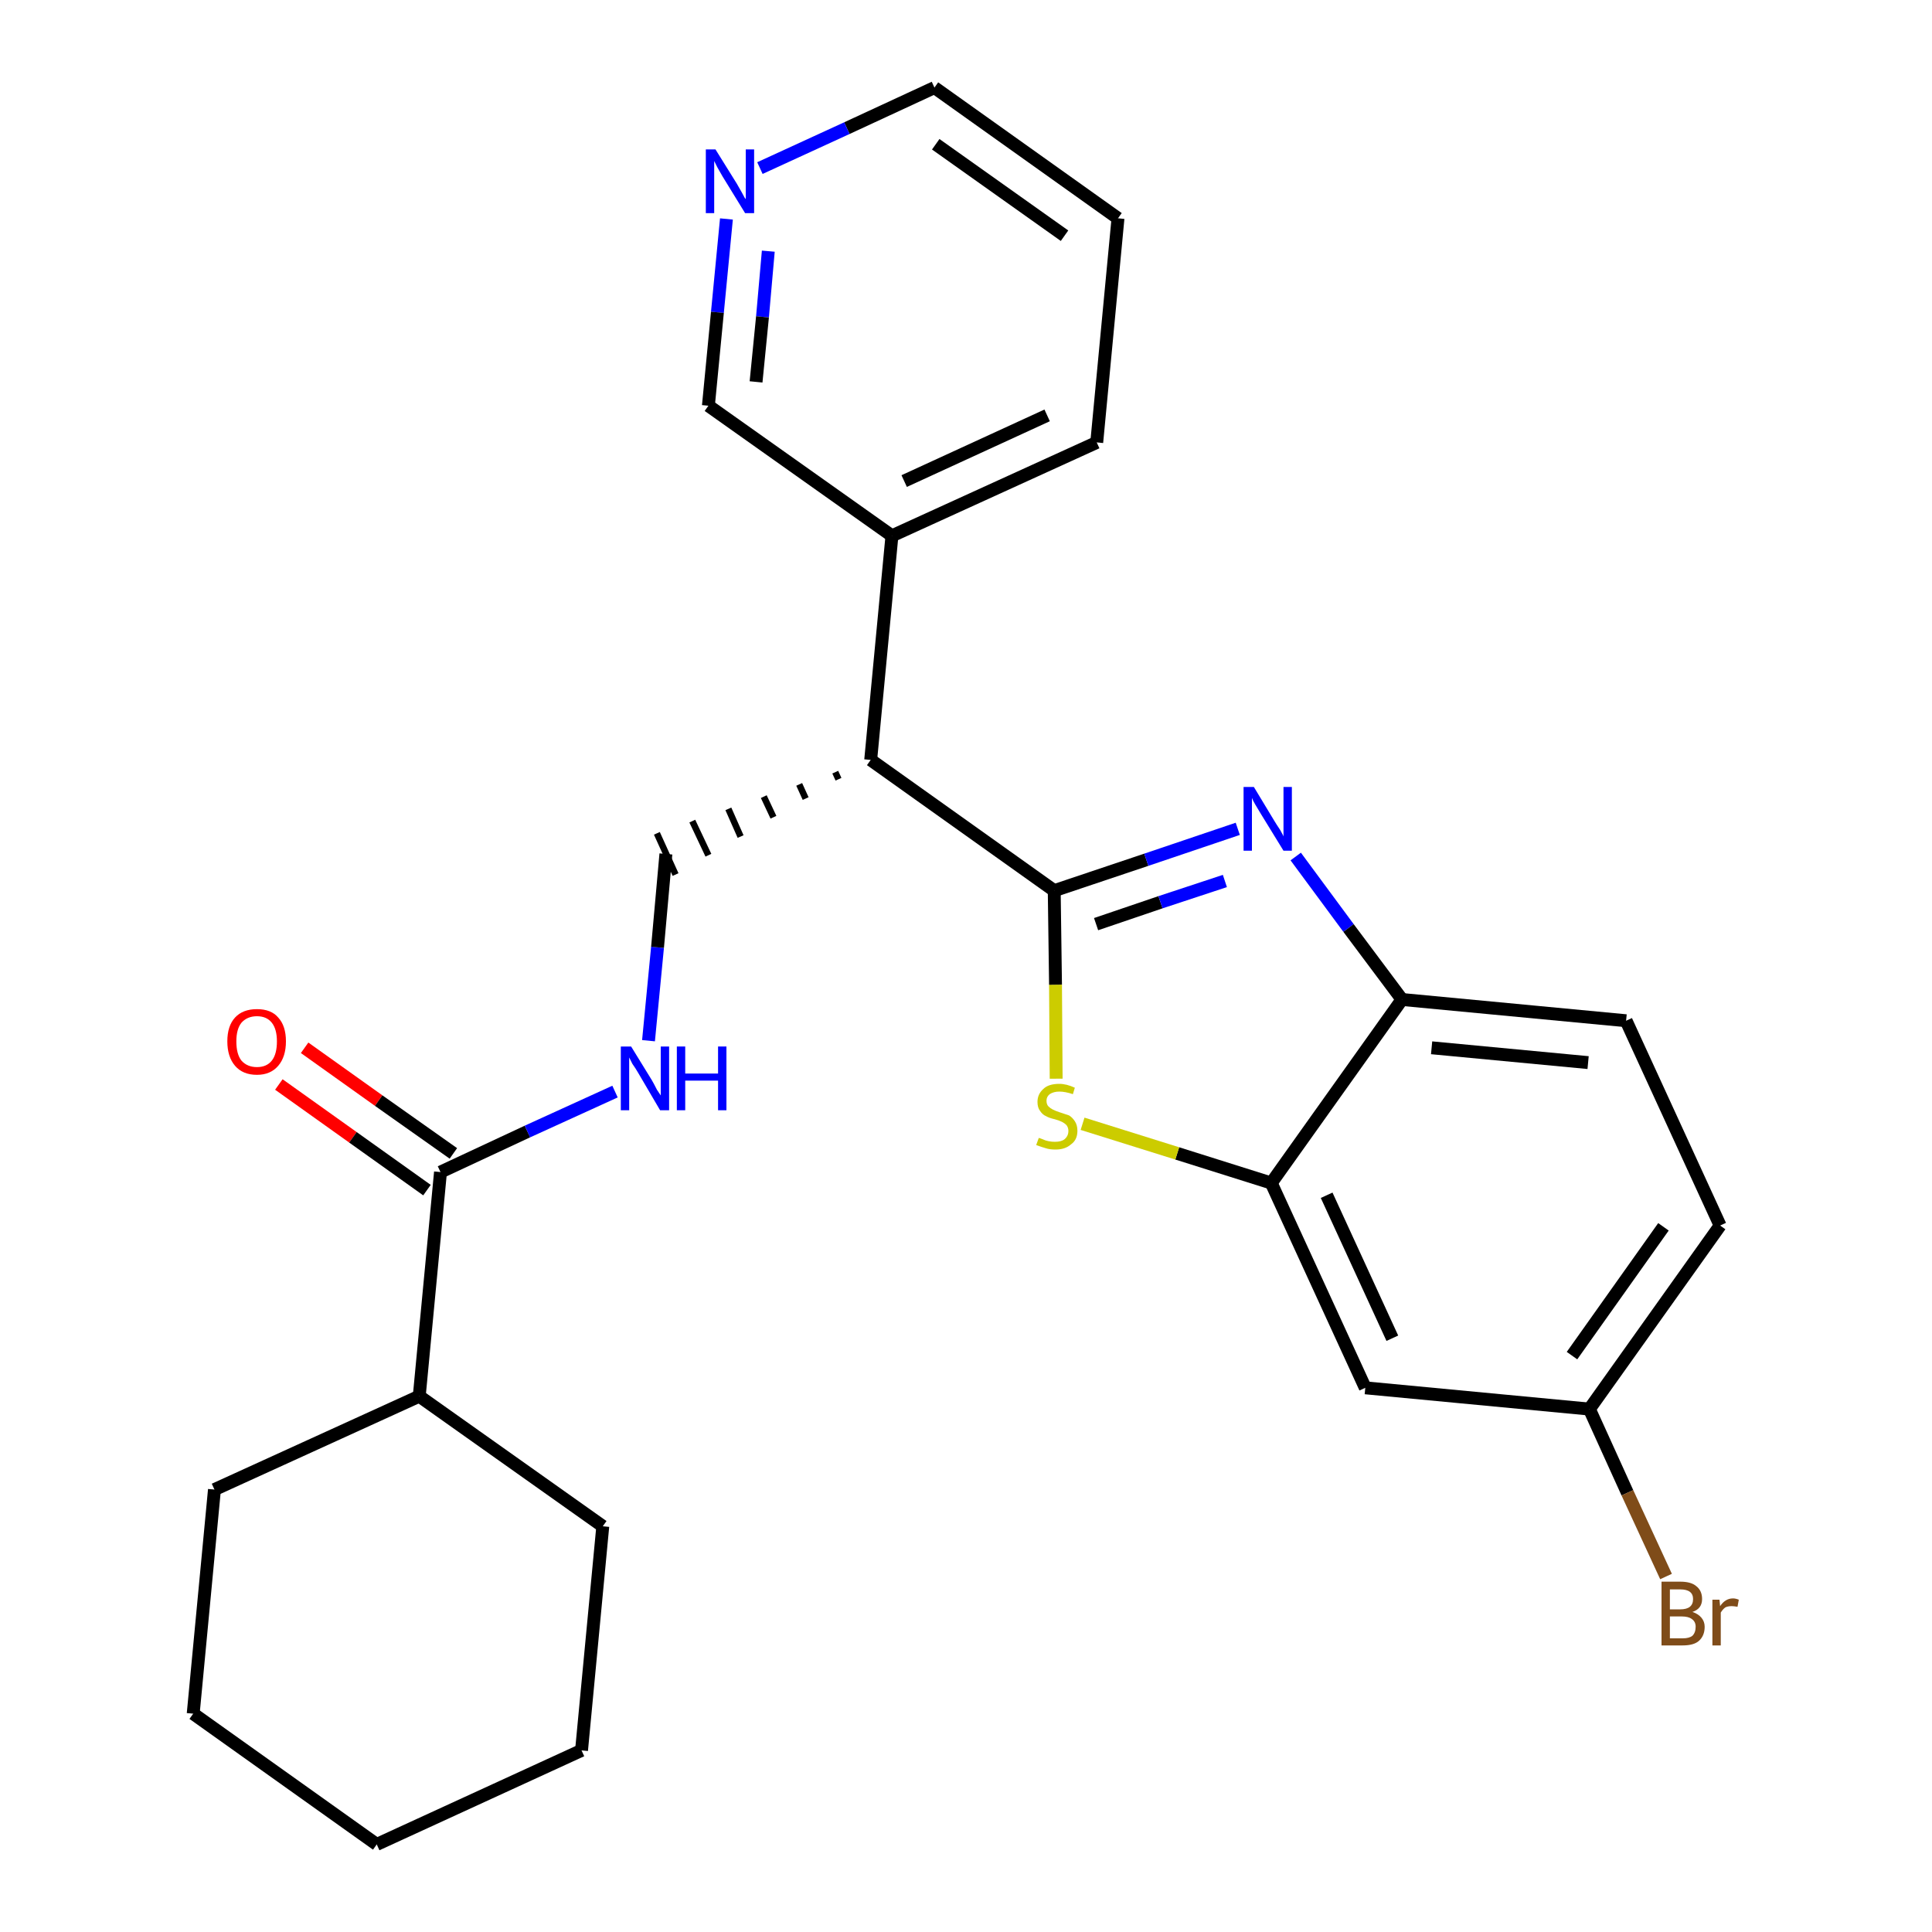 <?xml version='1.0' encoding='iso-8859-1'?>
<svg version='1.1' baseProfile='full'
              xmlns='http://www.w3.org/2000/svg'
                      xmlns:rdkit='http://www.rdkit.org/xml'
                      xmlns:xlink='http://www.w3.org/1999/xlink'
                  xml:space='preserve'
width='300px' height='300px' viewBox='0 0 300 300'>
<!-- END OF HEADER -->
<path class='bond-0 atom-0 atom-1' d='M 43.3,168.4 L 54.8,176.6' style='fill:none;fill-rule:evenodd;stroke:#FF0000;stroke-width:2.0px;stroke-linecap:butt;stroke-linejoin:miter;stroke-opacity:1' />
<path class='bond-0 atom-0 atom-1' d='M 54.8,176.6 L 66.3,184.8' style='fill:none;fill-rule:evenodd;stroke:#000000;stroke-width:2.0px;stroke-linecap:butt;stroke-linejoin:miter;stroke-opacity:1' />
<path class='bond-0 atom-0 atom-1' d='M 47.3,162.7 L 58.8,170.9' style='fill:none;fill-rule:evenodd;stroke:#FF0000;stroke-width:2.0px;stroke-linecap:butt;stroke-linejoin:miter;stroke-opacity:1' />
<path class='bond-0 atom-0 atom-1' d='M 58.8,170.9 L 70.4,179.1' style='fill:none;fill-rule:evenodd;stroke:#000000;stroke-width:2.0px;stroke-linecap:butt;stroke-linejoin:miter;stroke-opacity:1' />
<path class='bond-1 atom-1 atom-2' d='M 68.4,182.0 L 81.9,175.7' style='fill:none;fill-rule:evenodd;stroke:#000000;stroke-width:2.0px;stroke-linecap:butt;stroke-linejoin:miter;stroke-opacity:1' />
<path class='bond-1 atom-1 atom-2' d='M 81.9,175.7 L 95.5,169.5' style='fill:none;fill-rule:evenodd;stroke:#0000FF;stroke-width:2.0px;stroke-linecap:butt;stroke-linejoin:miter;stroke-opacity:1' />
<path class='bond-20 atom-1 atom-21' d='M 68.4,182.0 L 65.1,216.8' style='fill:none;fill-rule:evenodd;stroke:#000000;stroke-width:2.0px;stroke-linecap:butt;stroke-linejoin:miter;stroke-opacity:1' />
<path class='bond-2 atom-2 atom-3' d='M 100.7,161.6 L 102.1,147.1' style='fill:none;fill-rule:evenodd;stroke:#0000FF;stroke-width:2.0px;stroke-linecap:butt;stroke-linejoin:miter;stroke-opacity:1' />
<path class='bond-2 atom-2 atom-3' d='M 102.1,147.1 L 103.4,132.6' style='fill:none;fill-rule:evenodd;stroke:#000000;stroke-width:2.0px;stroke-linecap:butt;stroke-linejoin:miter;stroke-opacity:1' />
<path class='bond-3 atom-4 atom-3' d='M 129.7,119.9 L 130.2,121.0' style='fill:none;fill-rule:evenodd;stroke:#000000;stroke-width:1.0px;stroke-linecap:butt;stroke-linejoin:miter;stroke-opacity:1' />
<path class='bond-3 atom-4 atom-3' d='M 124.1,121.8 L 125.1,124.0' style='fill:none;fill-rule:evenodd;stroke:#000000;stroke-width:1.0px;stroke-linecap:butt;stroke-linejoin:miter;stroke-opacity:1' />
<path class='bond-3 atom-4 atom-3' d='M 118.6,123.7 L 120.1,126.9' style='fill:none;fill-rule:evenodd;stroke:#000000;stroke-width:1.0px;stroke-linecap:butt;stroke-linejoin:miter;stroke-opacity:1' />
<path class='bond-3 atom-4 atom-3' d='M 113.1,125.6 L 115.0,129.9' style='fill:none;fill-rule:evenodd;stroke:#000000;stroke-width:1.0px;stroke-linecap:butt;stroke-linejoin:miter;stroke-opacity:1' />
<path class='bond-3 atom-4 atom-3' d='M 107.5,127.5 L 110.0,132.8' style='fill:none;fill-rule:evenodd;stroke:#000000;stroke-width:1.0px;stroke-linecap:butt;stroke-linejoin:miter;stroke-opacity:1' />
<path class='bond-3 atom-4 atom-3' d='M 102.0,129.4 L 104.9,135.8' style='fill:none;fill-rule:evenodd;stroke:#000000;stroke-width:1.0px;stroke-linecap:butt;stroke-linejoin:miter;stroke-opacity:1' />
<path class='bond-4 atom-4 atom-5' d='M 135.2,118.0 L 138.5,83.2' style='fill:none;fill-rule:evenodd;stroke:#000000;stroke-width:2.0px;stroke-linecap:butt;stroke-linejoin:miter;stroke-opacity:1' />
<path class='bond-10 atom-4 atom-11' d='M 135.2,118.0 L 163.7,138.3' style='fill:none;fill-rule:evenodd;stroke:#000000;stroke-width:2.0px;stroke-linecap:butt;stroke-linejoin:miter;stroke-opacity:1' />
<path class='bond-5 atom-5 atom-6' d='M 138.5,83.2 L 170.3,68.7' style='fill:none;fill-rule:evenodd;stroke:#000000;stroke-width:2.0px;stroke-linecap:butt;stroke-linejoin:miter;stroke-opacity:1' />
<path class='bond-5 atom-5 atom-6' d='M 140.4,74.7 L 162.6,64.5' style='fill:none;fill-rule:evenodd;stroke:#000000;stroke-width:2.0px;stroke-linecap:butt;stroke-linejoin:miter;stroke-opacity:1' />
<path class='bond-26 atom-10 atom-5' d='M 110.0,63.0 L 138.5,83.2' style='fill:none;fill-rule:evenodd;stroke:#000000;stroke-width:2.0px;stroke-linecap:butt;stroke-linejoin:miter;stroke-opacity:1' />
<path class='bond-6 atom-6 atom-7' d='M 170.3,68.7 L 173.6,33.9' style='fill:none;fill-rule:evenodd;stroke:#000000;stroke-width:2.0px;stroke-linecap:butt;stroke-linejoin:miter;stroke-opacity:1' />
<path class='bond-7 atom-7 atom-8' d='M 173.6,33.9 L 145.1,13.6' style='fill:none;fill-rule:evenodd;stroke:#000000;stroke-width:2.0px;stroke-linecap:butt;stroke-linejoin:miter;stroke-opacity:1' />
<path class='bond-7 atom-7 atom-8' d='M 165.3,36.6 L 145.3,22.4' style='fill:none;fill-rule:evenodd;stroke:#000000;stroke-width:2.0px;stroke-linecap:butt;stroke-linejoin:miter;stroke-opacity:1' />
<path class='bond-8 atom-8 atom-9' d='M 145.1,13.6 L 131.5,19.9' style='fill:none;fill-rule:evenodd;stroke:#000000;stroke-width:2.0px;stroke-linecap:butt;stroke-linejoin:miter;stroke-opacity:1' />
<path class='bond-8 atom-8 atom-9' d='M 131.5,19.9 L 118.0,26.1' style='fill:none;fill-rule:evenodd;stroke:#0000FF;stroke-width:2.0px;stroke-linecap:butt;stroke-linejoin:miter;stroke-opacity:1' />
<path class='bond-9 atom-9 atom-10' d='M 112.8,34.0 L 111.4,48.5' style='fill:none;fill-rule:evenodd;stroke:#0000FF;stroke-width:2.0px;stroke-linecap:butt;stroke-linejoin:miter;stroke-opacity:1' />
<path class='bond-9 atom-9 atom-10' d='M 111.4,48.5 L 110.0,63.0' style='fill:none;fill-rule:evenodd;stroke:#000000;stroke-width:2.0px;stroke-linecap:butt;stroke-linejoin:miter;stroke-opacity:1' />
<path class='bond-9 atom-9 atom-10' d='M 119.3,39.0 L 118.4,49.2' style='fill:none;fill-rule:evenodd;stroke:#0000FF;stroke-width:2.0px;stroke-linecap:butt;stroke-linejoin:miter;stroke-opacity:1' />
<path class='bond-9 atom-9 atom-10' d='M 118.4,49.2 L 117.4,59.3' style='fill:none;fill-rule:evenodd;stroke:#000000;stroke-width:2.0px;stroke-linecap:butt;stroke-linejoin:miter;stroke-opacity:1' />
<path class='bond-11 atom-11 atom-12' d='M 163.7,138.3 L 178.0,133.5' style='fill:none;fill-rule:evenodd;stroke:#000000;stroke-width:2.0px;stroke-linecap:butt;stroke-linejoin:miter;stroke-opacity:1' />
<path class='bond-11 atom-11 atom-12' d='M 178.0,133.5 L 192.2,128.7' style='fill:none;fill-rule:evenodd;stroke:#0000FF;stroke-width:2.0px;stroke-linecap:butt;stroke-linejoin:miter;stroke-opacity:1' />
<path class='bond-11 atom-11 atom-12' d='M 170.2,143.5 L 180.2,140.1' style='fill:none;fill-rule:evenodd;stroke:#000000;stroke-width:2.0px;stroke-linecap:butt;stroke-linejoin:miter;stroke-opacity:1' />
<path class='bond-11 atom-11 atom-12' d='M 180.2,140.1 L 190.2,136.8' style='fill:none;fill-rule:evenodd;stroke:#0000FF;stroke-width:2.0px;stroke-linecap:butt;stroke-linejoin:miter;stroke-opacity:1' />
<path class='bond-27 atom-20 atom-11' d='M 164.0,167.5 L 163.9,152.9' style='fill:none;fill-rule:evenodd;stroke:#CCCC00;stroke-width:2.0px;stroke-linecap:butt;stroke-linejoin:miter;stroke-opacity:1' />
<path class='bond-27 atom-20 atom-11' d='M 163.9,152.9 L 163.7,138.3' style='fill:none;fill-rule:evenodd;stroke:#000000;stroke-width:2.0px;stroke-linecap:butt;stroke-linejoin:miter;stroke-opacity:1' />
<path class='bond-12 atom-12 atom-13' d='M 201.2,133.0 L 209.4,144.1' style='fill:none;fill-rule:evenodd;stroke:#0000FF;stroke-width:2.0px;stroke-linecap:butt;stroke-linejoin:miter;stroke-opacity:1' />
<path class='bond-12 atom-12 atom-13' d='M 209.4,144.1 L 217.7,155.2' style='fill:none;fill-rule:evenodd;stroke:#000000;stroke-width:2.0px;stroke-linecap:butt;stroke-linejoin:miter;stroke-opacity:1' />
<path class='bond-13 atom-13 atom-14' d='M 217.7,155.2 L 252.5,158.5' style='fill:none;fill-rule:evenodd;stroke:#000000;stroke-width:2.0px;stroke-linecap:butt;stroke-linejoin:miter;stroke-opacity:1' />
<path class='bond-13 atom-13 atom-14' d='M 222.3,162.7 L 246.6,165.0' style='fill:none;fill-rule:evenodd;stroke:#000000;stroke-width:2.0px;stroke-linecap:butt;stroke-linejoin:miter;stroke-opacity:1' />
<path class='bond-29 atom-19 atom-13' d='M 197.4,183.7 L 217.7,155.2' style='fill:none;fill-rule:evenodd;stroke:#000000;stroke-width:2.0px;stroke-linecap:butt;stroke-linejoin:miter;stroke-opacity:1' />
<path class='bond-14 atom-14 atom-15' d='M 252.5,158.5 L 267.1,190.3' style='fill:none;fill-rule:evenodd;stroke:#000000;stroke-width:2.0px;stroke-linecap:butt;stroke-linejoin:miter;stroke-opacity:1' />
<path class='bond-15 atom-15 atom-16' d='M 267.1,190.3 L 246.8,218.8' style='fill:none;fill-rule:evenodd;stroke:#000000;stroke-width:2.0px;stroke-linecap:butt;stroke-linejoin:miter;stroke-opacity:1' />
<path class='bond-15 atom-15 atom-16' d='M 258.3,190.5 L 244.1,210.5' style='fill:none;fill-rule:evenodd;stroke:#000000;stroke-width:2.0px;stroke-linecap:butt;stroke-linejoin:miter;stroke-opacity:1' />
<path class='bond-16 atom-16 atom-17' d='M 246.8,218.8 L 252.7,231.8' style='fill:none;fill-rule:evenodd;stroke:#000000;stroke-width:2.0px;stroke-linecap:butt;stroke-linejoin:miter;stroke-opacity:1' />
<path class='bond-16 atom-16 atom-17' d='M 252.7,231.8 L 258.7,244.8' style='fill:none;fill-rule:evenodd;stroke:#7F4C19;stroke-width:2.0px;stroke-linecap:butt;stroke-linejoin:miter;stroke-opacity:1' />
<path class='bond-17 atom-16 atom-18' d='M 246.8,218.8 L 212.0,215.5' style='fill:none;fill-rule:evenodd;stroke:#000000;stroke-width:2.0px;stroke-linecap:butt;stroke-linejoin:miter;stroke-opacity:1' />
<path class='bond-18 atom-18 atom-19' d='M 212.0,215.5 L 197.4,183.7' style='fill:none;fill-rule:evenodd;stroke:#000000;stroke-width:2.0px;stroke-linecap:butt;stroke-linejoin:miter;stroke-opacity:1' />
<path class='bond-18 atom-18 atom-19' d='M 216.2,207.8 L 206.0,185.6' style='fill:none;fill-rule:evenodd;stroke:#000000;stroke-width:2.0px;stroke-linecap:butt;stroke-linejoin:miter;stroke-opacity:1' />
<path class='bond-19 atom-19 atom-20' d='M 197.4,183.7 L 182.8,179.1' style='fill:none;fill-rule:evenodd;stroke:#000000;stroke-width:2.0px;stroke-linecap:butt;stroke-linejoin:miter;stroke-opacity:1' />
<path class='bond-19 atom-19 atom-20' d='M 182.8,179.1 L 168.1,174.5' style='fill:none;fill-rule:evenodd;stroke:#CCCC00;stroke-width:2.0px;stroke-linecap:butt;stroke-linejoin:miter;stroke-opacity:1' />
<path class='bond-21 atom-21 atom-22' d='M 65.1,216.8 L 33.3,231.3' style='fill:none;fill-rule:evenodd;stroke:#000000;stroke-width:2.0px;stroke-linecap:butt;stroke-linejoin:miter;stroke-opacity:1' />
<path class='bond-28 atom-26 atom-21' d='M 93.6,237.0 L 65.1,216.8' style='fill:none;fill-rule:evenodd;stroke:#000000;stroke-width:2.0px;stroke-linecap:butt;stroke-linejoin:miter;stroke-opacity:1' />
<path class='bond-22 atom-22 atom-23' d='M 33.3,231.3 L 30.0,266.1' style='fill:none;fill-rule:evenodd;stroke:#000000;stroke-width:2.0px;stroke-linecap:butt;stroke-linejoin:miter;stroke-opacity:1' />
<path class='bond-23 atom-23 atom-24' d='M 30.0,266.1 L 58.5,286.4' style='fill:none;fill-rule:evenodd;stroke:#000000;stroke-width:2.0px;stroke-linecap:butt;stroke-linejoin:miter;stroke-opacity:1' />
<path class='bond-24 atom-24 atom-25' d='M 58.5,286.4 L 90.3,271.8' style='fill:none;fill-rule:evenodd;stroke:#000000;stroke-width:2.0px;stroke-linecap:butt;stroke-linejoin:miter;stroke-opacity:1' />
<path class='bond-25 atom-25 atom-26' d='M 90.3,271.8 L 93.6,237.0' style='fill:none;fill-rule:evenodd;stroke:#000000;stroke-width:2.0px;stroke-linecap:butt;stroke-linejoin:miter;stroke-opacity:1' />
<path  class='atom-0' d='M 35.3 161.7
Q 35.3 159.3, 36.5 158.0
Q 37.7 156.7, 39.9 156.7
Q 42.1 156.7, 43.2 158.0
Q 44.4 159.3, 44.4 161.7
Q 44.4 164.1, 43.2 165.5
Q 42.0 166.9, 39.9 166.9
Q 37.7 166.9, 36.5 165.5
Q 35.3 164.1, 35.3 161.7
M 39.9 165.7
Q 41.4 165.7, 42.2 164.7
Q 43.0 163.7, 43.0 161.7
Q 43.0 159.8, 42.2 158.8
Q 41.4 157.8, 39.9 157.8
Q 38.4 157.8, 37.5 158.8
Q 36.7 159.8, 36.7 161.7
Q 36.7 163.7, 37.5 164.7
Q 38.4 165.7, 39.9 165.7
' fill='#FF0000'/>
<path  class='atom-2' d='M 98.0 162.5
L 101.2 167.7
Q 101.5 168.2, 102.0 169.2
Q 102.6 170.1, 102.6 170.1
L 102.6 162.5
L 103.9 162.5
L 103.9 172.4
L 102.5 172.4
L 99.1 166.6
Q 98.7 165.9, 98.2 165.2
Q 97.8 164.4, 97.7 164.2
L 97.7 172.4
L 96.4 172.4
L 96.4 162.5
L 98.0 162.5
' fill='#0000FF'/>
<path  class='atom-2' d='M 105.1 162.5
L 106.4 162.5
L 106.4 166.7
L 111.5 166.7
L 111.5 162.5
L 112.8 162.5
L 112.8 172.4
L 111.5 172.4
L 111.5 167.8
L 106.4 167.8
L 106.4 172.4
L 105.1 172.4
L 105.1 162.5
' fill='#0000FF'/>
<path  class='atom-9' d='M 111.1 23.2
L 114.4 28.5
Q 114.7 29.0, 115.2 29.9
Q 115.7 30.9, 115.8 30.9
L 115.8 23.2
L 117.1 23.2
L 117.1 33.1
L 115.7 33.1
L 112.2 27.4
Q 111.8 26.7, 111.4 26.0
Q 111.0 25.2, 110.9 25.0
L 110.9 33.1
L 109.6 33.1
L 109.6 23.2
L 111.1 23.2
' fill='#0000FF'/>
<path  class='atom-12' d='M 194.7 122.2
L 197.9 127.5
Q 198.2 128.0, 198.8 128.9
Q 199.3 129.8, 199.3 129.9
L 199.3 122.2
L 200.6 122.2
L 200.6 132.1
L 199.3 132.1
L 195.8 126.4
Q 195.4 125.7, 194.9 124.9
Q 194.5 124.2, 194.4 123.9
L 194.4 132.1
L 193.1 132.1
L 193.1 122.2
L 194.7 122.2
' fill='#0000FF'/>
<path  class='atom-17' d='M 262.8 250.3
Q 263.7 250.6, 264.2 251.2
Q 264.7 251.8, 264.7 252.6
Q 264.7 254.0, 263.8 254.8
Q 263.0 255.5, 261.3 255.5
L 258.0 255.5
L 258.0 245.6
L 260.9 245.6
Q 262.6 245.6, 263.4 246.3
Q 264.3 247.0, 264.3 248.3
Q 264.3 249.8, 262.8 250.3
M 259.3 246.8
L 259.3 249.9
L 260.9 249.9
Q 261.9 249.9, 262.4 249.5
Q 262.9 249.1, 262.9 248.3
Q 262.9 246.8, 260.9 246.8
L 259.3 246.8
M 261.3 254.4
Q 262.3 254.4, 262.8 254.0
Q 263.3 253.5, 263.3 252.6
Q 263.3 251.8, 262.7 251.4
Q 262.2 251.0, 261.1 251.0
L 259.3 251.0
L 259.3 254.4
L 261.3 254.4
' fill='#7F4C19'/>
<path  class='atom-17' d='M 267.0 248.4
L 267.1 249.4
Q 267.9 248.2, 269.1 248.2
Q 269.5 248.2, 270.0 248.4
L 269.8 249.5
Q 269.2 249.4, 268.9 249.4
Q 268.3 249.4, 267.9 249.6
Q 267.5 249.9, 267.2 250.4
L 267.2 255.5
L 265.9 255.5
L 265.9 248.4
L 267.0 248.4
' fill='#7F4C19'/>
<path  class='atom-20' d='M 161.3 176.7
Q 161.4 176.7, 161.9 176.9
Q 162.3 177.1, 162.8 177.2
Q 163.3 177.3, 163.8 177.3
Q 164.8 177.3, 165.3 176.9
Q 165.9 176.4, 165.9 175.6
Q 165.9 175.1, 165.6 174.7
Q 165.3 174.4, 164.9 174.2
Q 164.5 174.0, 163.8 173.8
Q 162.9 173.6, 162.4 173.3
Q 161.9 173.1, 161.5 172.5
Q 161.1 172.0, 161.1 171.1
Q 161.1 169.9, 162.0 169.1
Q 162.8 168.3, 164.5 168.3
Q 165.6 168.3, 166.9 168.9
L 166.6 169.9
Q 165.4 169.5, 164.5 169.5
Q 163.6 169.5, 163.0 169.9
Q 162.5 170.3, 162.5 170.9
Q 162.5 171.5, 162.8 171.8
Q 163.1 172.1, 163.5 172.3
Q 163.9 172.5, 164.5 172.7
Q 165.4 173.0, 166.0 173.2
Q 166.5 173.5, 166.9 174.1
Q 167.3 174.7, 167.3 175.6
Q 167.3 177.0, 166.3 177.7
Q 165.4 178.5, 163.9 178.5
Q 163.0 178.5, 162.4 178.3
Q 161.7 178.1, 160.9 177.8
L 161.3 176.7
' fill='#CCCC00'/>
</svg>
